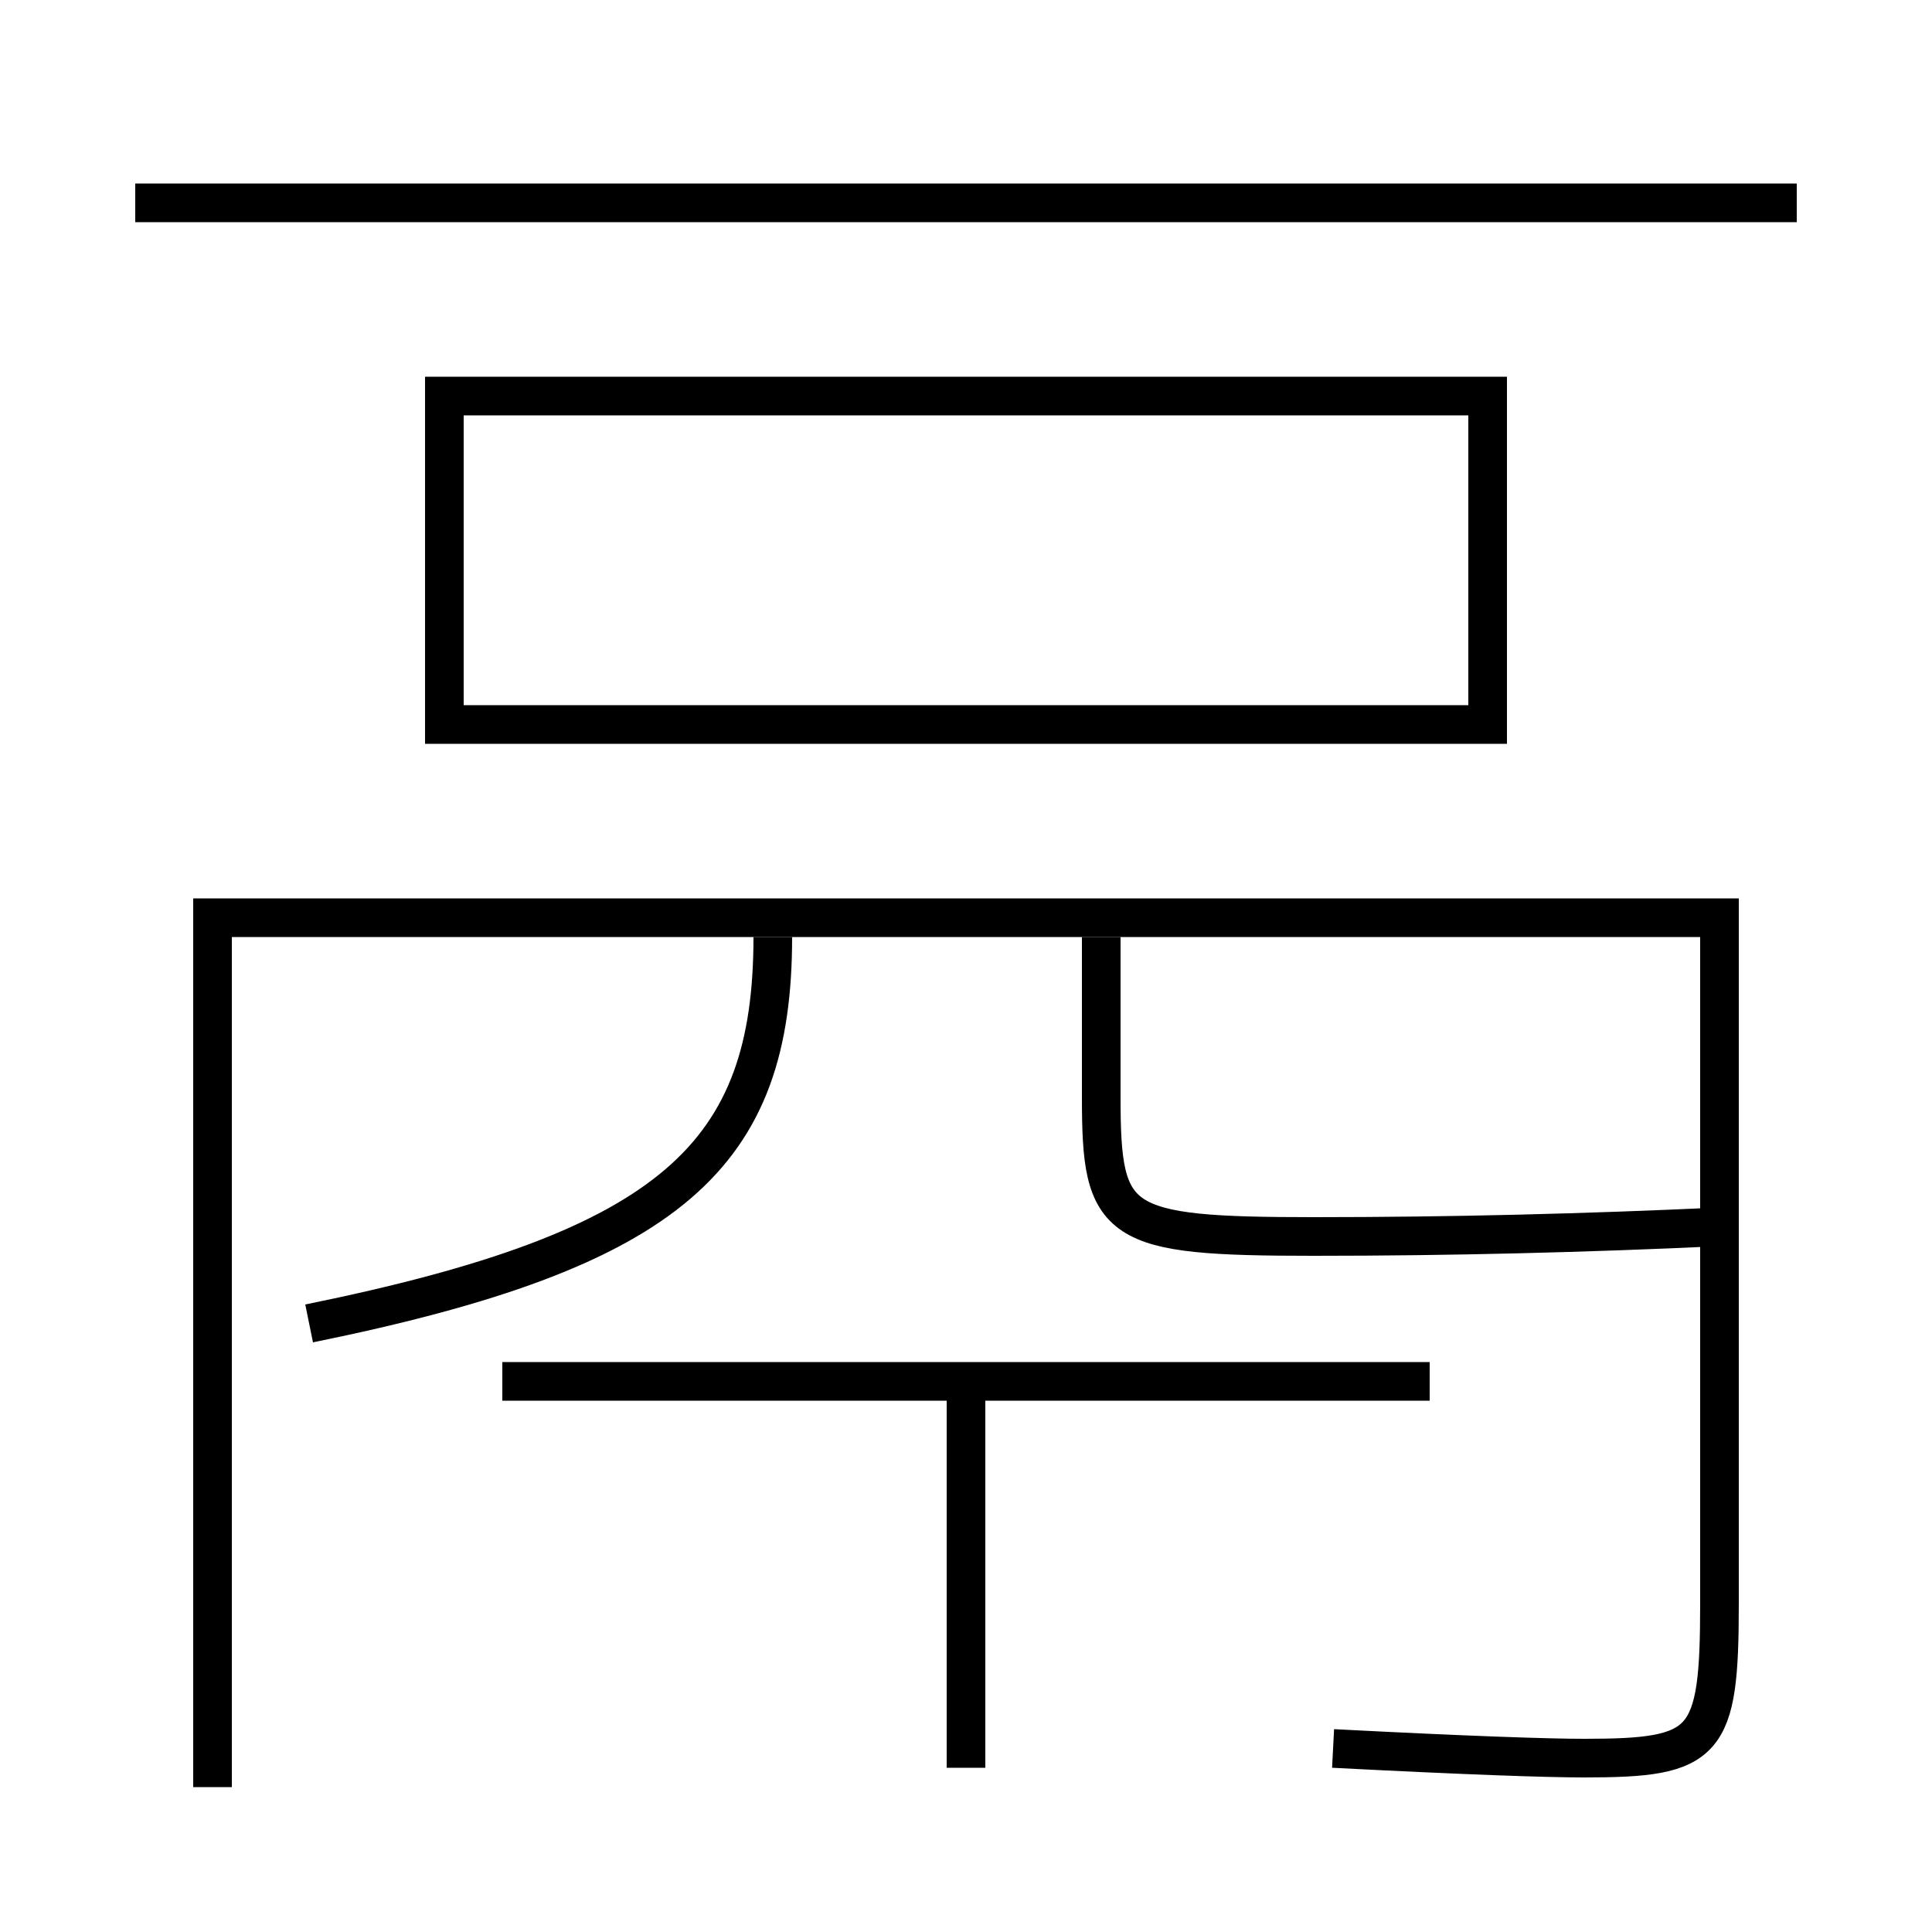 <?xml version='1.0' encoding='utf-8'?>
<svg xmlns="http://www.w3.org/2000/svg" height="100px" version="1.0" viewBox="0 0 100 100" width="100px" x="0px" y="0px">
<line fill="none" stroke="#000000" stroke-width="2" x1="7" x2="93" y1="10.5" y2="10.5" /><line fill="none" stroke="#000000" stroke-width="2" x1="50" x2="50" y1="71.5" y2="91.5" /><line fill="none" stroke="#000000" stroke-width="2" x1="26" x2="74" y1="71.5" y2="71.5" /><polyline fill="none" points="23,38.5 23,20.5 77,20.5 77,37.5 24,37.5" stroke="#000000" stroke-width="2" /><path d="M69,90.5 c7.004,0.363 11.129,0.5 13,0.5 c6.354,0 7,-0.673 7,-8 v-35.5 h-78.0 v45.0" fill="none" stroke="#000000" stroke-width="2" /><path d="M40,48.5 c0,11.284 -5.133,16.165 -24,20" fill="none" stroke="#000000" stroke-width="2" /><path d="M57,48.5 v8.313 c0,6.616 0.727,7.187 11,7.187 c7.107,0 14.104,-0.177 21,-0.5" fill="none" stroke="#000000" stroke-width="2" /></svg>